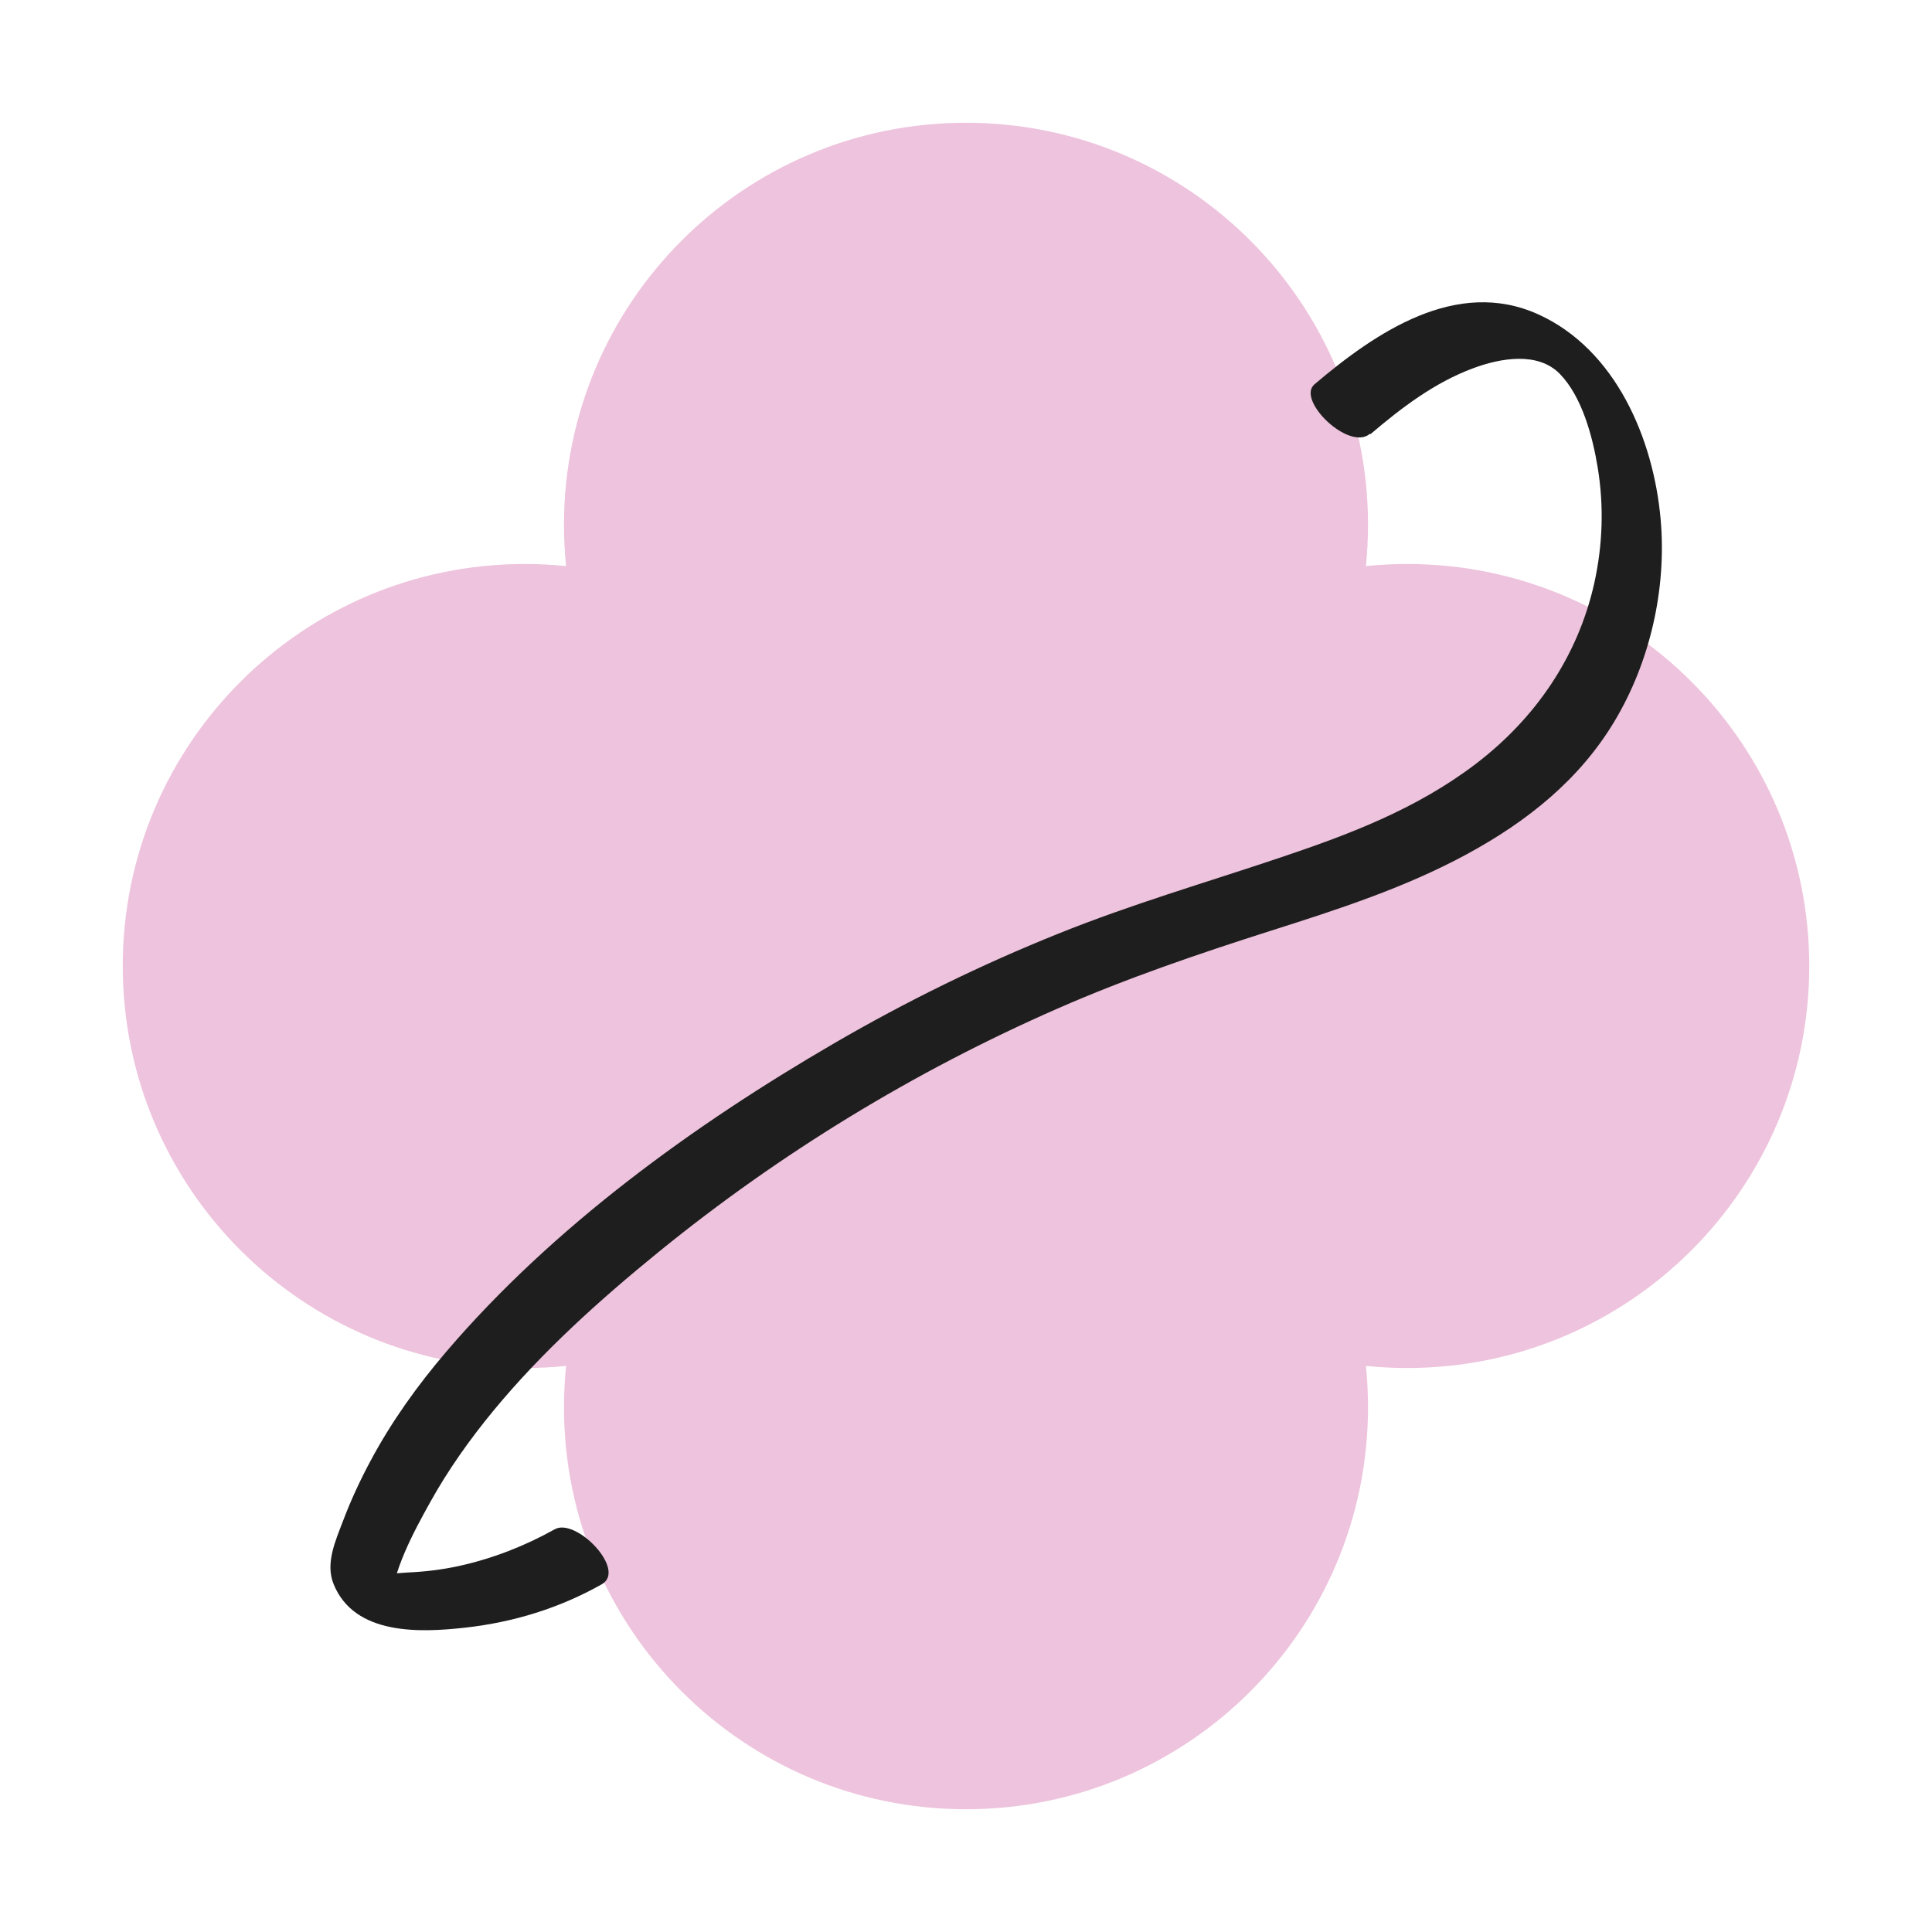 <svg xmlns="http://www.w3.org/2000/svg" width="24" height="24" viewBox="0 0 50 50" fill="none">
<path d="M36.419 14.596C36.058 14.596 35.7 14.615 35.35 14.65C35.385 14.296 35.404 13.942 35.404 13.581C35.404 7.834 30.746 3.177 25 3.177C19.254 3.177 14.596 7.834 14.596 13.581C14.596 13.942 14.615 14.3 14.65 14.65C14.296 14.615 13.942 14.596 13.581 14.596C7.835 14.596 3.177 19.254 3.177 25C3.177 30.746 7.835 35.404 13.581 35.404C13.942 35.404 14.3 35.385 14.65 35.35C14.615 35.704 14.596 36.057 14.596 36.419C14.596 42.165 19.254 46.823 25 46.823C30.746 46.823 35.404 42.165 35.404 36.419C35.404 36.057 35.385 35.7 35.35 35.35C35.704 35.385 36.058 35.404 36.419 35.404C42.165 35.404 46.823 30.746 46.823 25C46.823 19.254 42.165 14.596 36.419 14.596Z" fill="#EEC3DD"/>
<path d="M35.469 11.235C36.269 10.554 37.127 9.9 38.123 9.531C38.812 9.273 39.796 9.088 40.369 9.677C40.942 10.265 41.219 11.3 41.35 12.111C41.512 13.1 41.477 14.104 41.262 15.081C40.839 16.988 39.735 18.596 38.188 19.773C36.642 20.95 34.881 21.608 33.104 22.204C31.192 22.846 29.262 23.408 27.392 24.162C25.392 24.965 23.454 25.915 21.588 27C17.931 29.127 14.312 31.75 11.55 34.981C10.804 35.854 10.131 36.792 9.589 37.808C9.323 38.304 9.085 38.815 8.885 39.342C8.685 39.869 8.412 40.458 8.635 41C9.177 42.327 10.873 42.254 12.042 42.123C13.289 41.984 14.477 41.619 15.569 41.004C16.231 40.635 14.908 39.269 14.358 39.577C13.581 40.011 12.754 40.334 11.881 40.527C11.442 40.623 10.996 40.677 10.546 40.696C10.239 40.711 9.646 40.8 9.369 40.654L9.954 41.111L10.058 41.25L10.1 41.573C10.15 40.673 10.7 39.654 11.131 38.881C11.6 38.035 12.162 37.246 12.777 36.5C14.035 34.977 15.515 33.646 17.046 32.4C20.185 29.846 23.666 27.723 27.373 26.1C29.173 25.311 31.027 24.681 32.9 24.084C34.619 23.538 36.354 22.977 37.946 22.115C39.538 21.254 40.885 20.169 41.788 18.658C42.692 17.146 43.139 15.258 42.977 13.438C42.792 11.361 41.819 9.05 39.816 8.138C37.692 7.173 35.596 8.608 34.019 9.946C33.542 10.354 34.912 11.684 35.454 11.227L35.469 11.235Z" fill="#1E1E1E"/>
</svg>